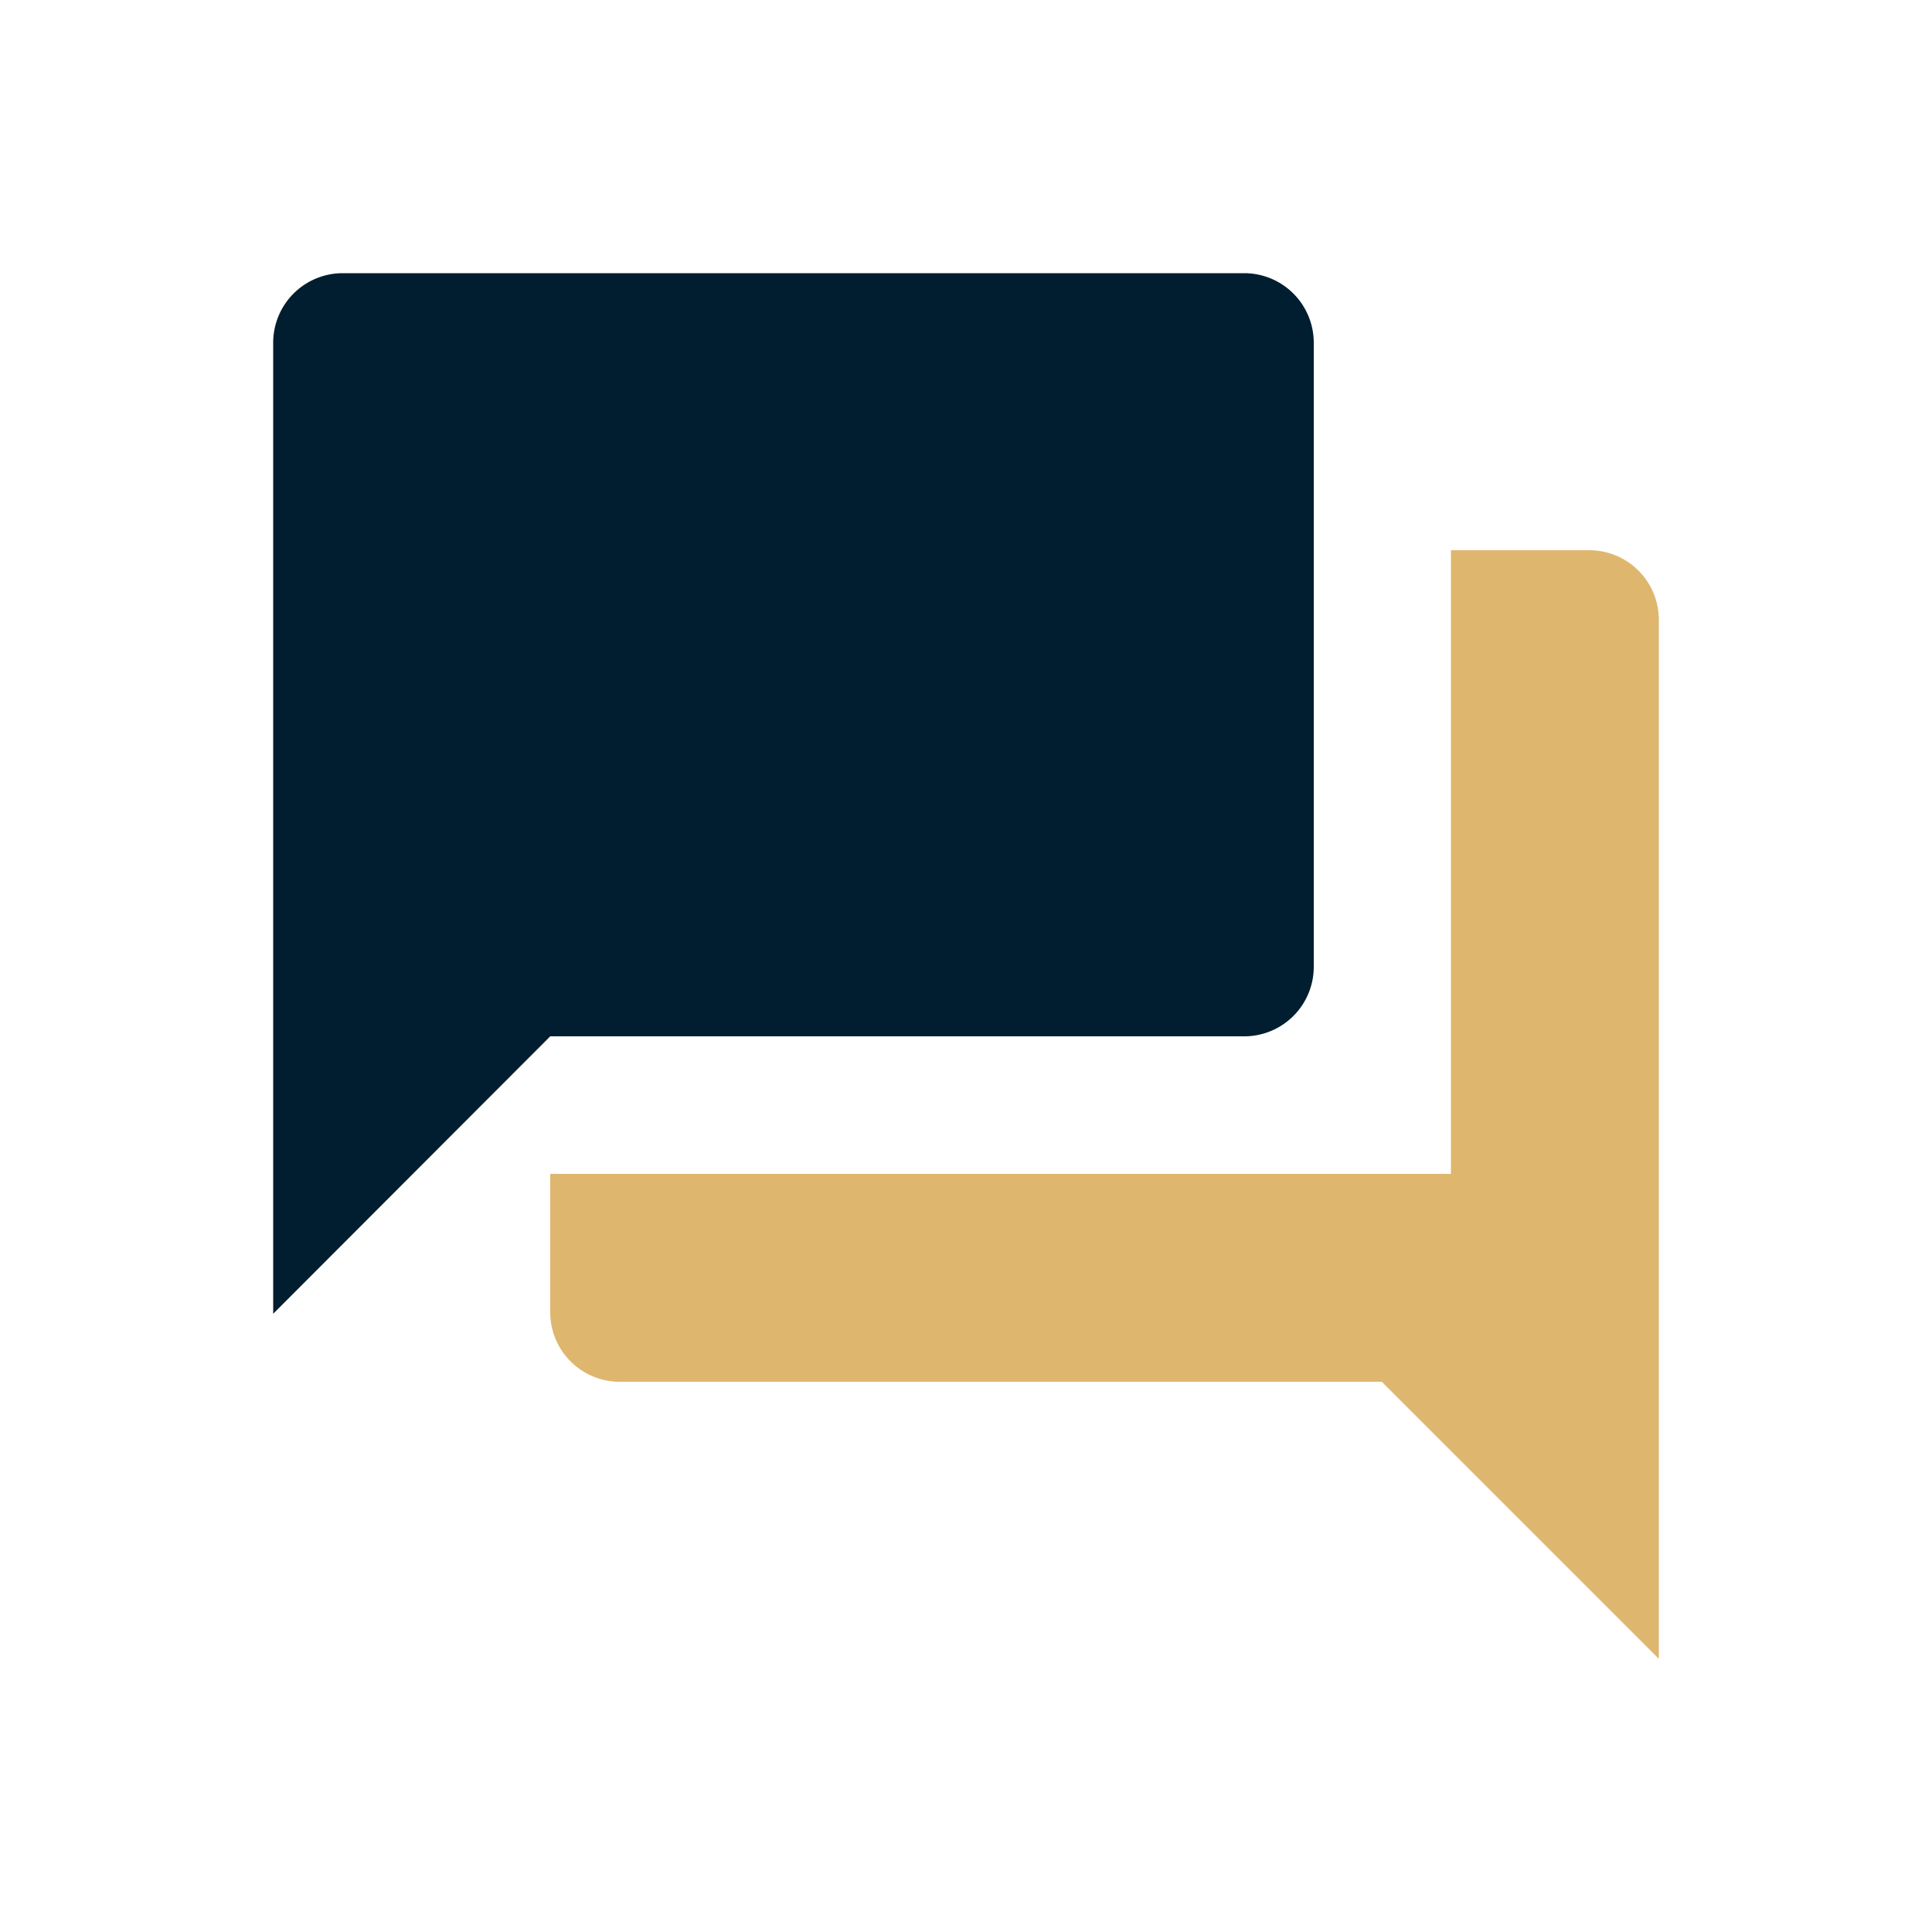 <svg id="Layer_1" data-name="Layer 1" xmlns="http://www.w3.org/2000/svg" viewBox="0 0 50 50"><defs><style>.cls-1{fill:none;}.cls-2{fill:#001e2f;}.cls-3{fill:#deb66e;}</style></defs><path class="cls-1" d="M3.48,3.48h43v43h-43Z"/><path class="cls-2" d="M34,25V8.86a1.8,1.8,0,0,0-1.8-1.79H8.86A1.8,1.8,0,0,0,7.07,8.86V34l7.17-7.18H32.17A1.8,1.8,0,0,0,34,25Z"/><path class="cls-3" d="M41.14,14.24H37.55V30.38H14.24V34A1.8,1.8,0,0,0,16,35.76H35.76l7.17,7.17V16A1.8,1.8,0,0,0,41.14,14.24Z"/></svg>